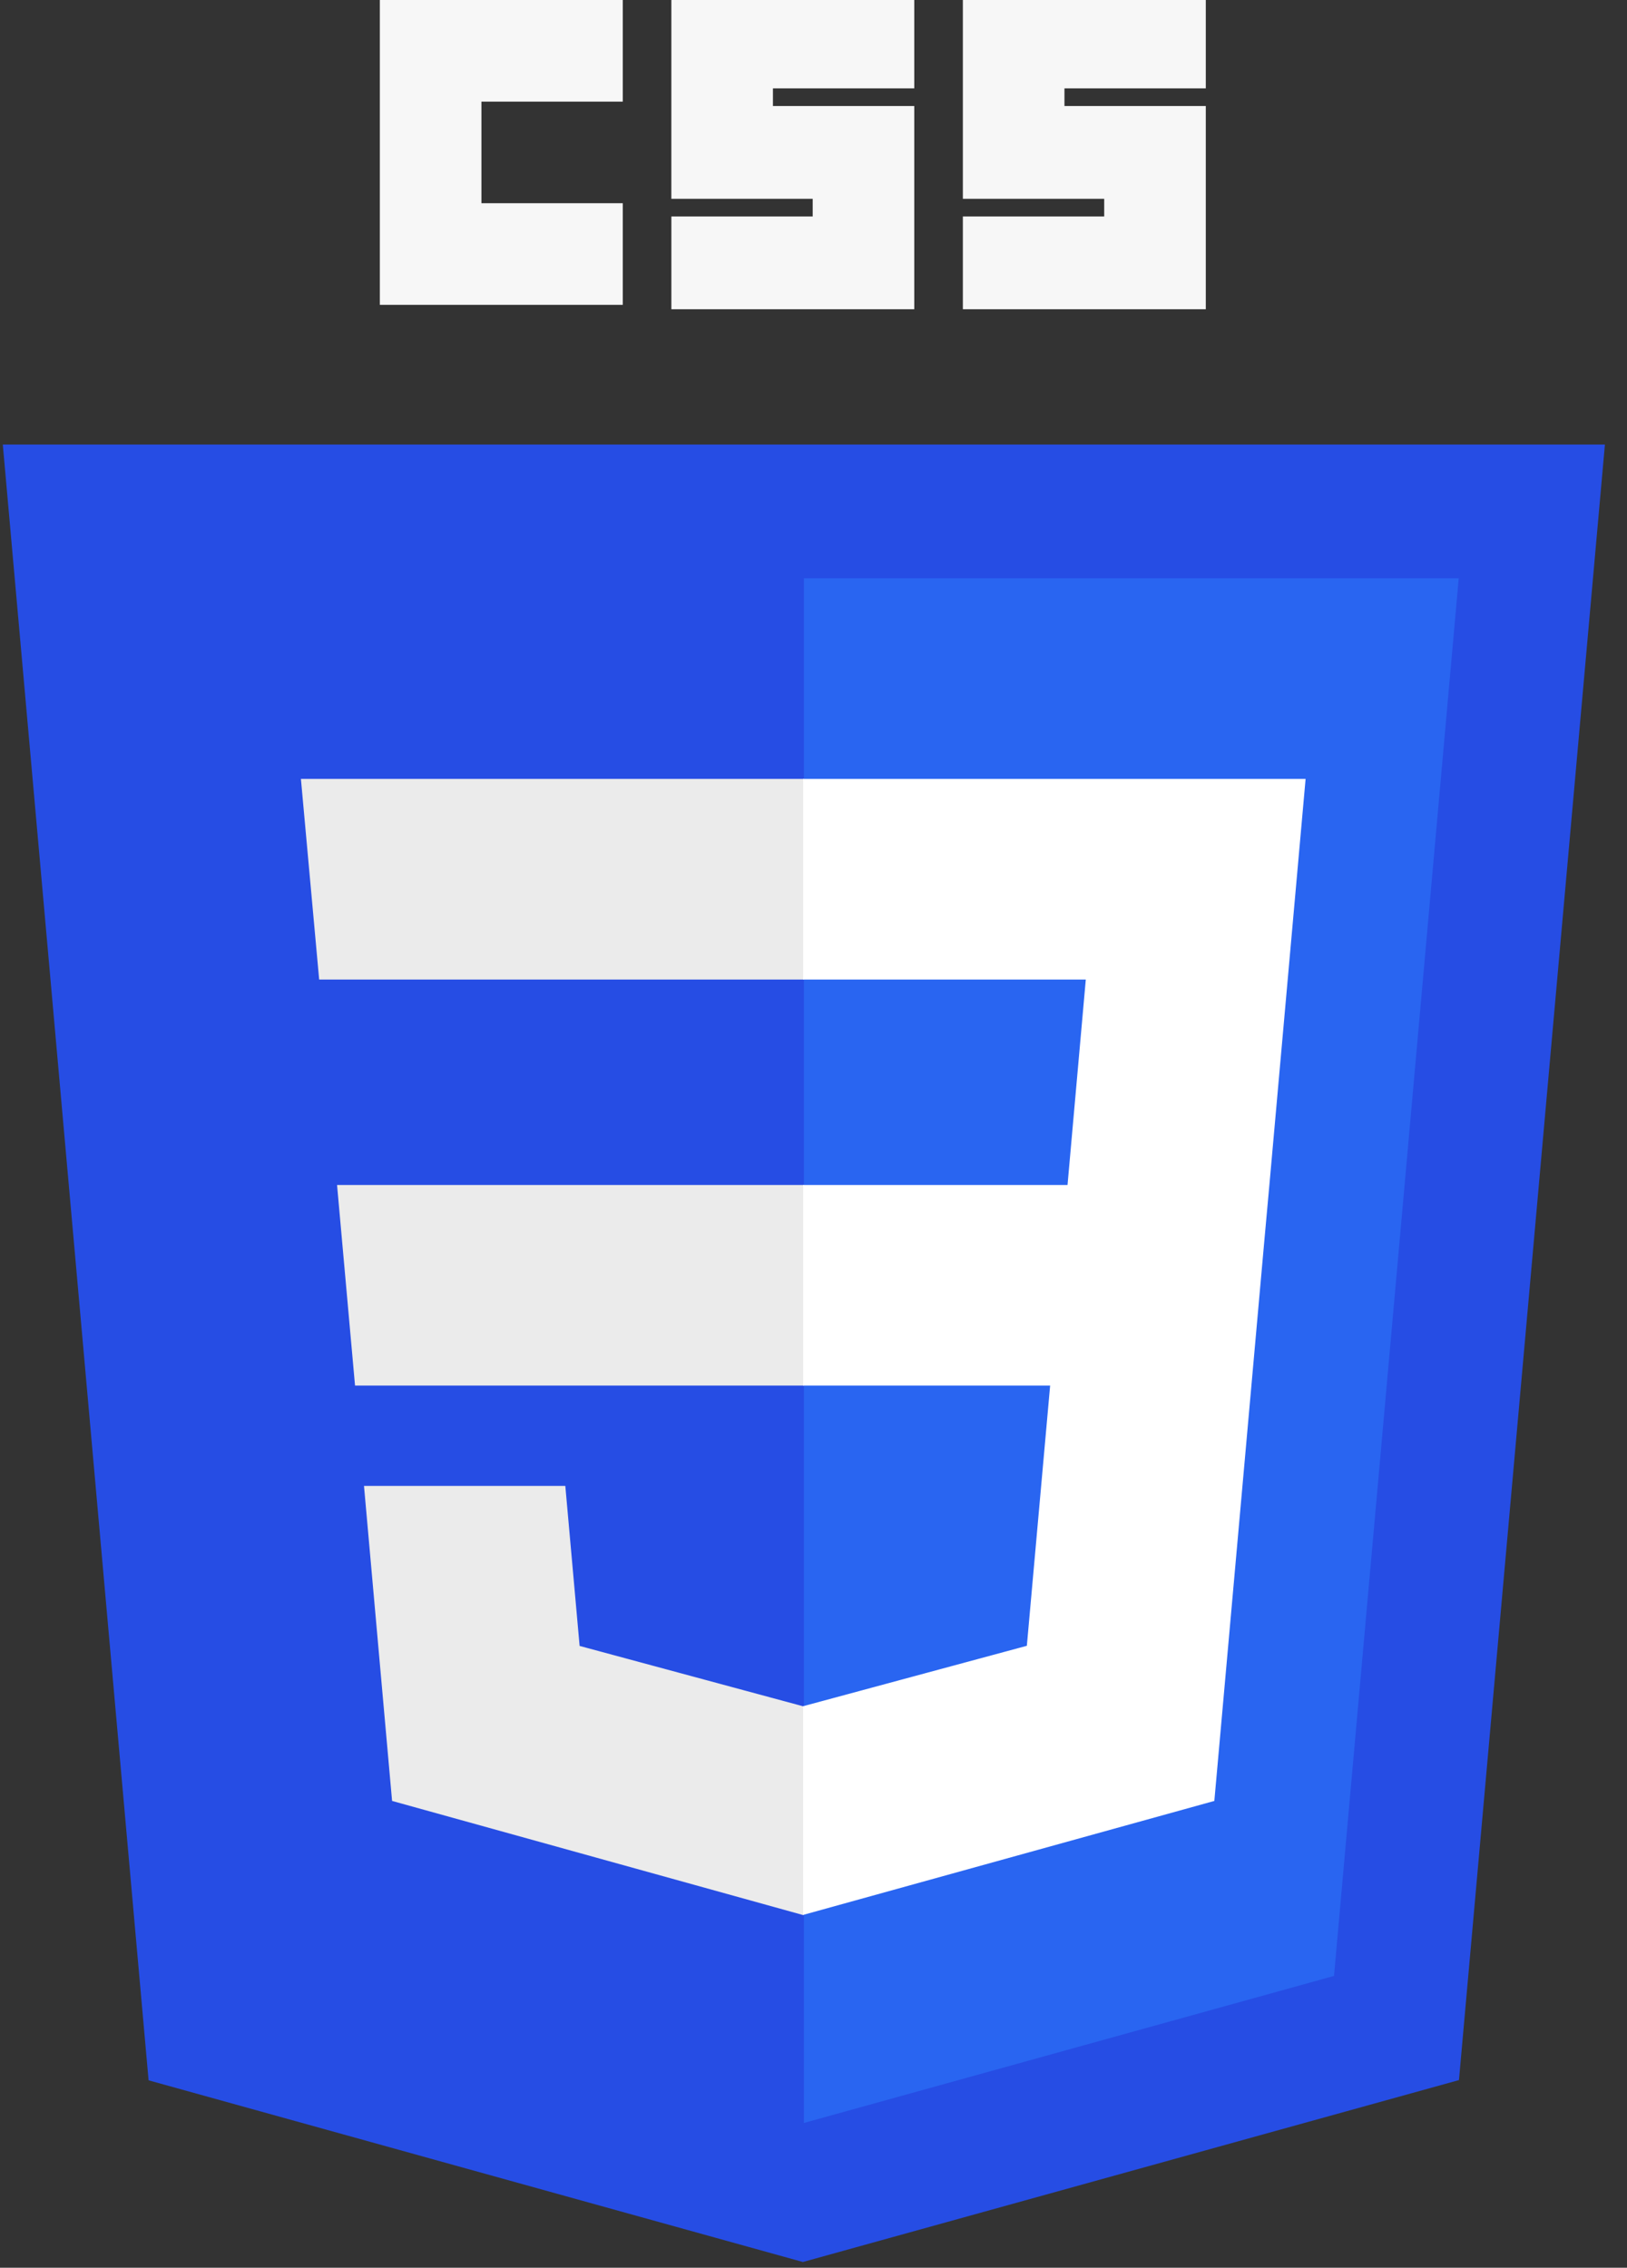 <svg width="61" height="85" viewBox="0 0 61 85" fill="none" xmlns="http://www.w3.org/2000/svg">
<rect x="0" y="0" width="61" height="85" fill="#333333" stroke="none"/>
<g clip-path="url(#clip0_3_31)">
<path d="M30.102 84.785L5.571 77.975L0.105 16.662H60.172L54.7 77.966L30.102 84.785Z" fill="#264DE4"/>
<path d="M50.015 74.062L54.691 21.675H30.139V79.573L50.015 74.062Z" fill="#2965F1"/>
<path d="M12.637 44.416L13.311 51.935H30.139V44.416H12.637ZM11.282 29.196L11.966 36.715H30.139V29.196H11.282ZM30.139 63.946L30.106 63.954L21.731 61.693L21.195 55.696H13.647L14.7 67.503L30.104 71.779L30.139 71.769V63.946Z" fill="#EBEBEB"/>
<path d="M14.241 0H23.349V3.809H18.05V7.618H23.349V11.426H14.241V0ZM25.171 0H34.278V3.312H28.979V3.974H34.278V11.592H25.171V8.114H30.47V7.452H25.17L25.171 0ZM36.1 0H45.208V3.312H39.909V3.974H45.208V11.592H36.1V8.114H41.399V7.452H36.1L36.1 0Z" fill="#F7F7F7"/>
<path d="M47.592 44.416L48.95 29.196H30.113V36.715H40.709L40.024 44.416H30.113V51.935H39.372L38.499 61.688L30.112 63.952V71.775L45.528 67.503L45.642 66.232L47.409 46.435L47.592 44.416Z" fill="white"/>
</g>
<defs>
<clipPath id="clip0_3_31">
<rect width="60.277" height="85" fill="white"/>
</clipPath>
</defs>
</svg>
